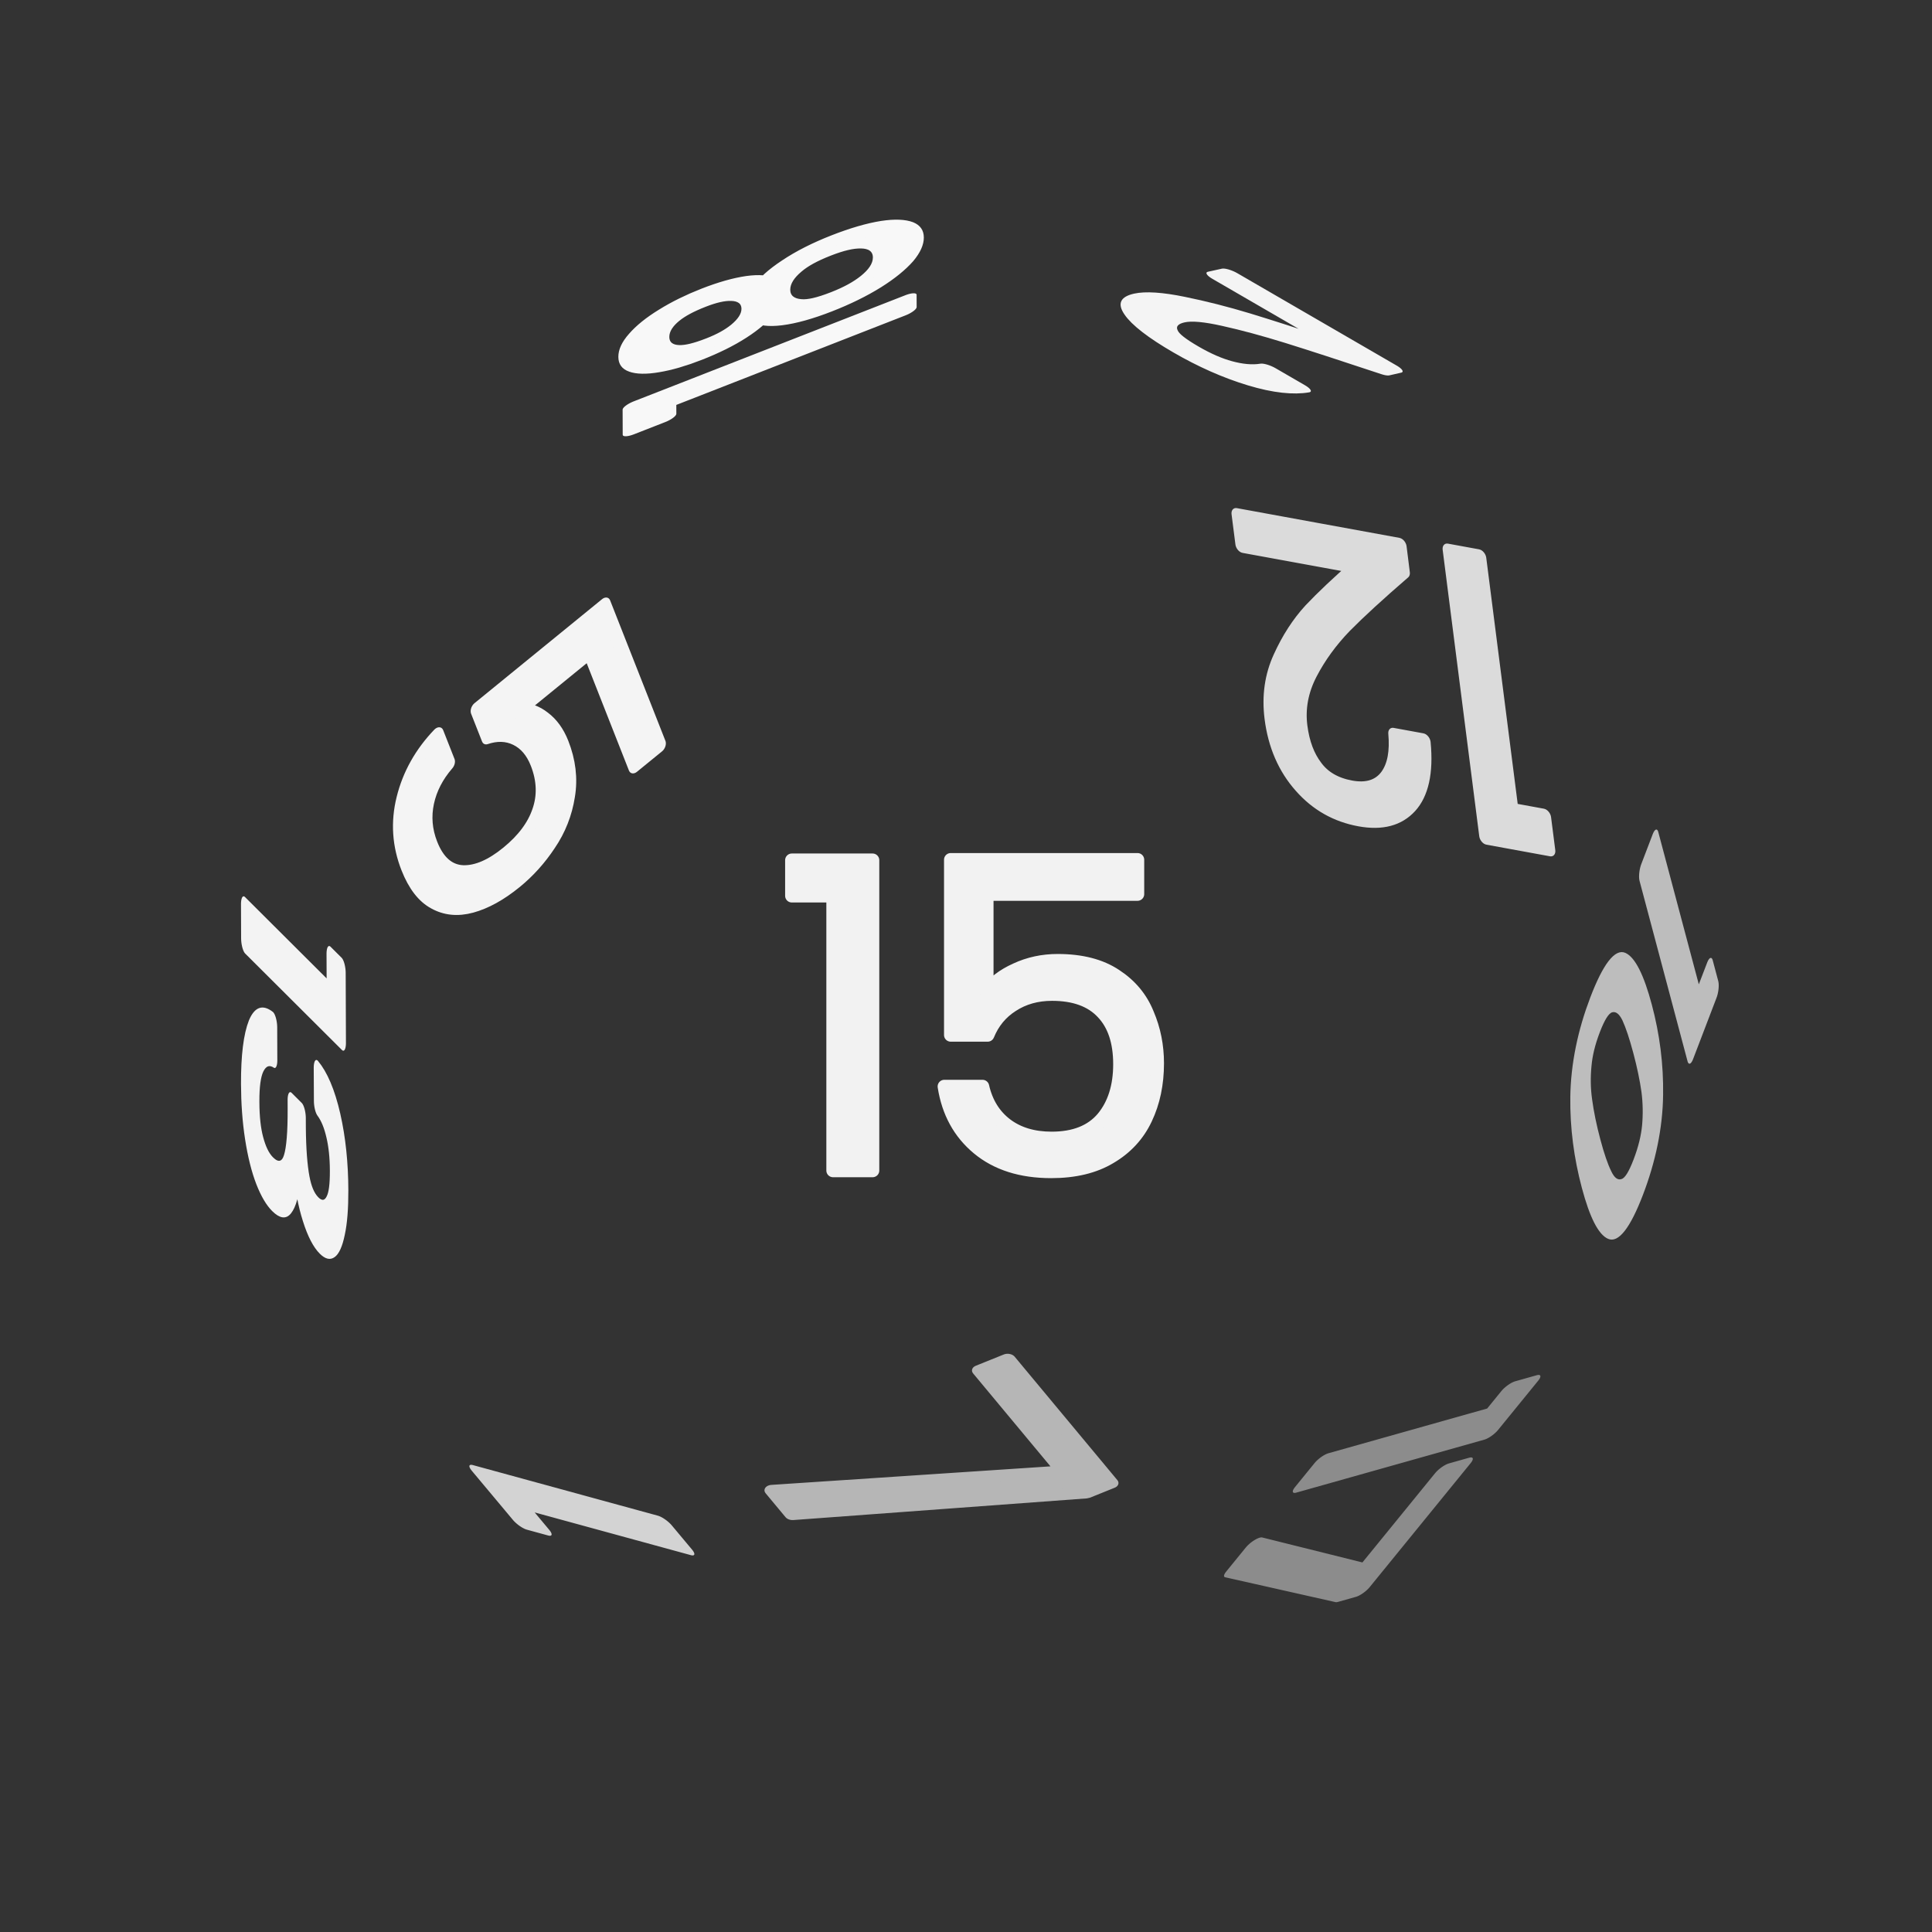 <svg xmlns="http://www.w3.org/2000/svg" viewBox="0 0 25.4 25.4" height="96" width="96"><rect x="0" y="0" width="25.4" height="25.4" fill="#333333" stroke="none"/><g font-weight="400" font-family="Poppins" letter-spacing="0" word-spacing="0" text-anchor="middle" stroke-width=".176" stroke-linecap="round" stroke-linejoin="round"><g style="line-height:1.5;-inkscape-font-specification:Poppins;text-align:center"><path style="-inkscape-font-specification:Poppins;text-align:center" d="M10.41 11.777v-.468h1.062v4.08h-.52v-3.612zm4.545-.022h-1.981v1.287q.13-.18.383-.294.254-.118.548-.118.468 0 .762.197.293.192.418.503.13.304.13.649 0 .406-.153.728-.152.322-.469.508-.31.186-.773.186-.592 0-.96-.305-.366-.304-.445-.812h.502q.073.321.31.502.238.18.599.18.446 0 .672-.265.225-.27.225-.71 0-.441-.225-.678-.226-.243-.667-.243-.299 0-.524.147-.22.14-.322.39h-.486v-2.304h2.456z" aria-label="15" font-size="5.644" fill="#f2f2f2" stroke="#f2f2f2"/></g><g style="line-height:1.5;-inkscape-font-specification:Poppins;text-align:center"><path style="-inkscape-font-specification:Poppins;text-align:center" d="M-168.553 73.482v-.395h.893v3.435h-.437v-3.04zm1.583 2.693q.602-.484.944-.793.342-.314.575-.65.238-.343.238-.67 0-.31-.152-.485-.148-.18-.48-.18-.323 0-.504.204-.175.199-.19.536h-.418q.02-.532.323-.822.304-.29.784-.29.49 0 .775.271.29.271.29.746 0 .395-.238.77-.233.37-.532.655-.3.28-.765.656h1.634v.361h-2.285z" transform="matrix(-.935 -.171 -.14 -1.096 -127 62.442)" aria-label="12" font-size="4.751" fill="#dbdbdb" stroke="#dbdbdb"/></g><g style="line-height:1.5;-inkscape-font-specification:Poppins;text-align:center"><path style="-inkscape-font-specification:Poppins;text-align:center" d="M49.658-137.924h-1.684v1.095q.11-.154.326-.25.216-.1.466-.1.398 0 .647.167.25.163.356.427.11.26.11.552 0 .346-.13.62-.13.273-.398.431-.264.159-.657.159-.504 0-.816-.26-.312-.259-.38-.69h.428q.062.273.264.427.201.153.508.153.38 0 .571-.225.192-.23.192-.605 0-.374-.192-.576-.192-.206-.566-.206-.254 0-.446.124-.187.12-.274.332h-.413v-1.959h2.088z" transform="matrix(.348 .884 -.856 .698 -127 62.442)" aria-label="5" font-size="4.799" fill="#f4f4f4" stroke="#f4f4f4"/></g><g style="line-height:1.5;-inkscape-font-specification:Poppins;text-align:center"><path style="-inkscape-font-specification:Poppins;text-align:center" d="M6.56 80.856v-.244h.553v2.126h-.27v-1.882zm1.4.776q-.165-.064-.253-.188-.089-.123-.089-.3 0-.159.08-.285.08-.13.235-.203.159-.076.382-.076.224 0 .38.076.158.074.238.203.082.126.082.285 0 .17-.091.3-.091.126-.25.188.182.056.288.197.109.138.109.335 0 .191-.094.336-.094.14-.268.22-.17.076-.394.076-.223 0-.394-.076-.167-.08-.261-.22-.095-.145-.095-.336 0-.197.106-.338.106-.14.288-.194zm.796-.456q0-.179-.117-.276-.118-.097-.324-.097-.203 0-.32.097-.118.097-.118.28 0 .164.12.264.124.1.318.1.197 0 .318-.1.123-.103.123-.268zm-.44.574q-.218 0-.357.103-.138.1-.138.303 0 .188.133.302.135.115.361.115.227 0 .359-.115.132-.114.132-.302 0-.197-.135-.3-.135-.106-.356-.106z" transform="matrix(-.002 -.595 1.679 -.656 -127 62.442)" aria-label="18" font-size="2.94" fill="#f8f8f8" stroke="#f8f8f8"/></g><g style="line-height:1.5;-inkscape-font-specification:Poppins;text-align:center"><path style="-inkscape-font-specification:Poppins;text-align:center" d="M89.054 195.276v-.248h.562v2.16h-.275v-1.912z" transform="matrix(-.963 -1.151 1.126 .308 -127 62.442)" aria-label="1" font-size="2.989" fill="#d3d3d3" stroke="#d3d3d3"/></g><g style="line-height:1.5;-inkscape-font-specification:Poppins;text-align:center"><path style="-inkscape-font-specification:Poppins;text-align:center" d="M14.32-130.525l-1.289 3.022h-.426l1.307-2.98h-1.79v-.362h2.198z" transform="matrix(.614 .738 -1.015 .409 -127 62.442)" aria-label="7" font-size="4.635" fill="#b6b6b6" stroke="#b6b6b6"/></g><g style="line-height:1.5;-inkscape-font-specification:Poppins;text-align:center"><path style="-inkscape-font-specification:Poppins;text-align:center" d="M-176.671-185.25v-.25h.567v2.183h-.277v-1.932zm1.038.82q0-.52.17-.81.168-.293.591-.293.42 0 .589.293.169.29.169.81 0 .527-.169.82-.17.293-.589.293-.423 0-.592-.293-.169-.293-.169-.82zm1.247 0q0-.264-.036-.445-.033-.184-.142-.296-.105-.111-.308-.111-.205 0-.314.111-.105.112-.142.296-.033.181-.033.444 0 .272.033.456.036.184.142.296.109.112.314.112.203 0 .308-.112.109-.112.142-.296.036-.184.036-.456z" transform="matrix(-.543 1.42 -.289 -1.086 -127 62.442)" aria-label="10" font-size="3.019" fill="#bdbdbd" stroke="#bdbdbd"/></g><g style="line-height:1.5;-inkscape-font-specification:Poppins;text-align:center"><path style="-inkscape-font-specification:Poppins;text-align:center" d="M-3.203-126.637v-.25h.566v2.175h-.277v-1.925zm2.374-.037l-.836 1.962h-.277l.849-1.934h-1.162v-.235h1.426z" transform="matrix(-.93 1.142 -1.136 .32 -127 62.442)" aria-label="17" font-size="3.009" fill="#8c8c8c" stroke="#8c8c8c"/></g><g style="line-height:1.5;-inkscape-font-specification:Poppins;text-align:center"><path style="-inkscape-font-specification:Poppins;text-align:center" d="M-108.627-219.63v-.243h.55v2.117h-.269v-1.874zm1.001.29q.02-.27.208-.422.188-.152.486-.152.2 0 .343.073.146.07.22.193.076.123.076.278 0 .182-.106.314-.102.131-.27.17v.014q.191.047.302.184.112.138.112.36 0 .168-.076.302-.076.132-.229.208-.152.076-.366.076-.31 0-.51-.16-.198-.165-.222-.463h.258q.02.175.143.287.123.11.328.11.205 0 .31-.105.109-.108.109-.278 0-.22-.146-.316-.147-.097-.443-.097h-.067v-.222h.07q.27-.003.407-.088.138-.088.138-.27 0-.155-.103-.248-.1-.094-.286-.094-.182 0-.293.094-.112.093-.132.251z" transform="matrix(.006 1.67 -.601 -.599 -127 62.442)" aria-label="13" font-size="2.928" fill="#f3f3f3" stroke="#f3f3f3"/></g><g style="line-height:1.5;-inkscape-font-specification:Poppins;text-align:center"><path style="-inkscape-font-specification:Poppins;text-align:center" d="M21.269 212.505q.369-.297.578-.486.21-.192.352-.399.146-.209.146-.41 0-.189-.093-.296-.09-.11-.294-.11-.198 0-.308.124-.108.122-.117.329h-.256q.012-.326.198-.503.186-.178.48-.178.3 0 .474.166.177.166.177.457 0 .241-.145.47-.143.228-.326.402-.183.172-.468.402h1v.22H21.27z" transform="matrix(-1.499 -.869 .833 -.184 -127 62.442)" aria-label="2" font-size="2.908" fill="#f4f4f4" stroke="#f4f4f4"/></g></g></svg>